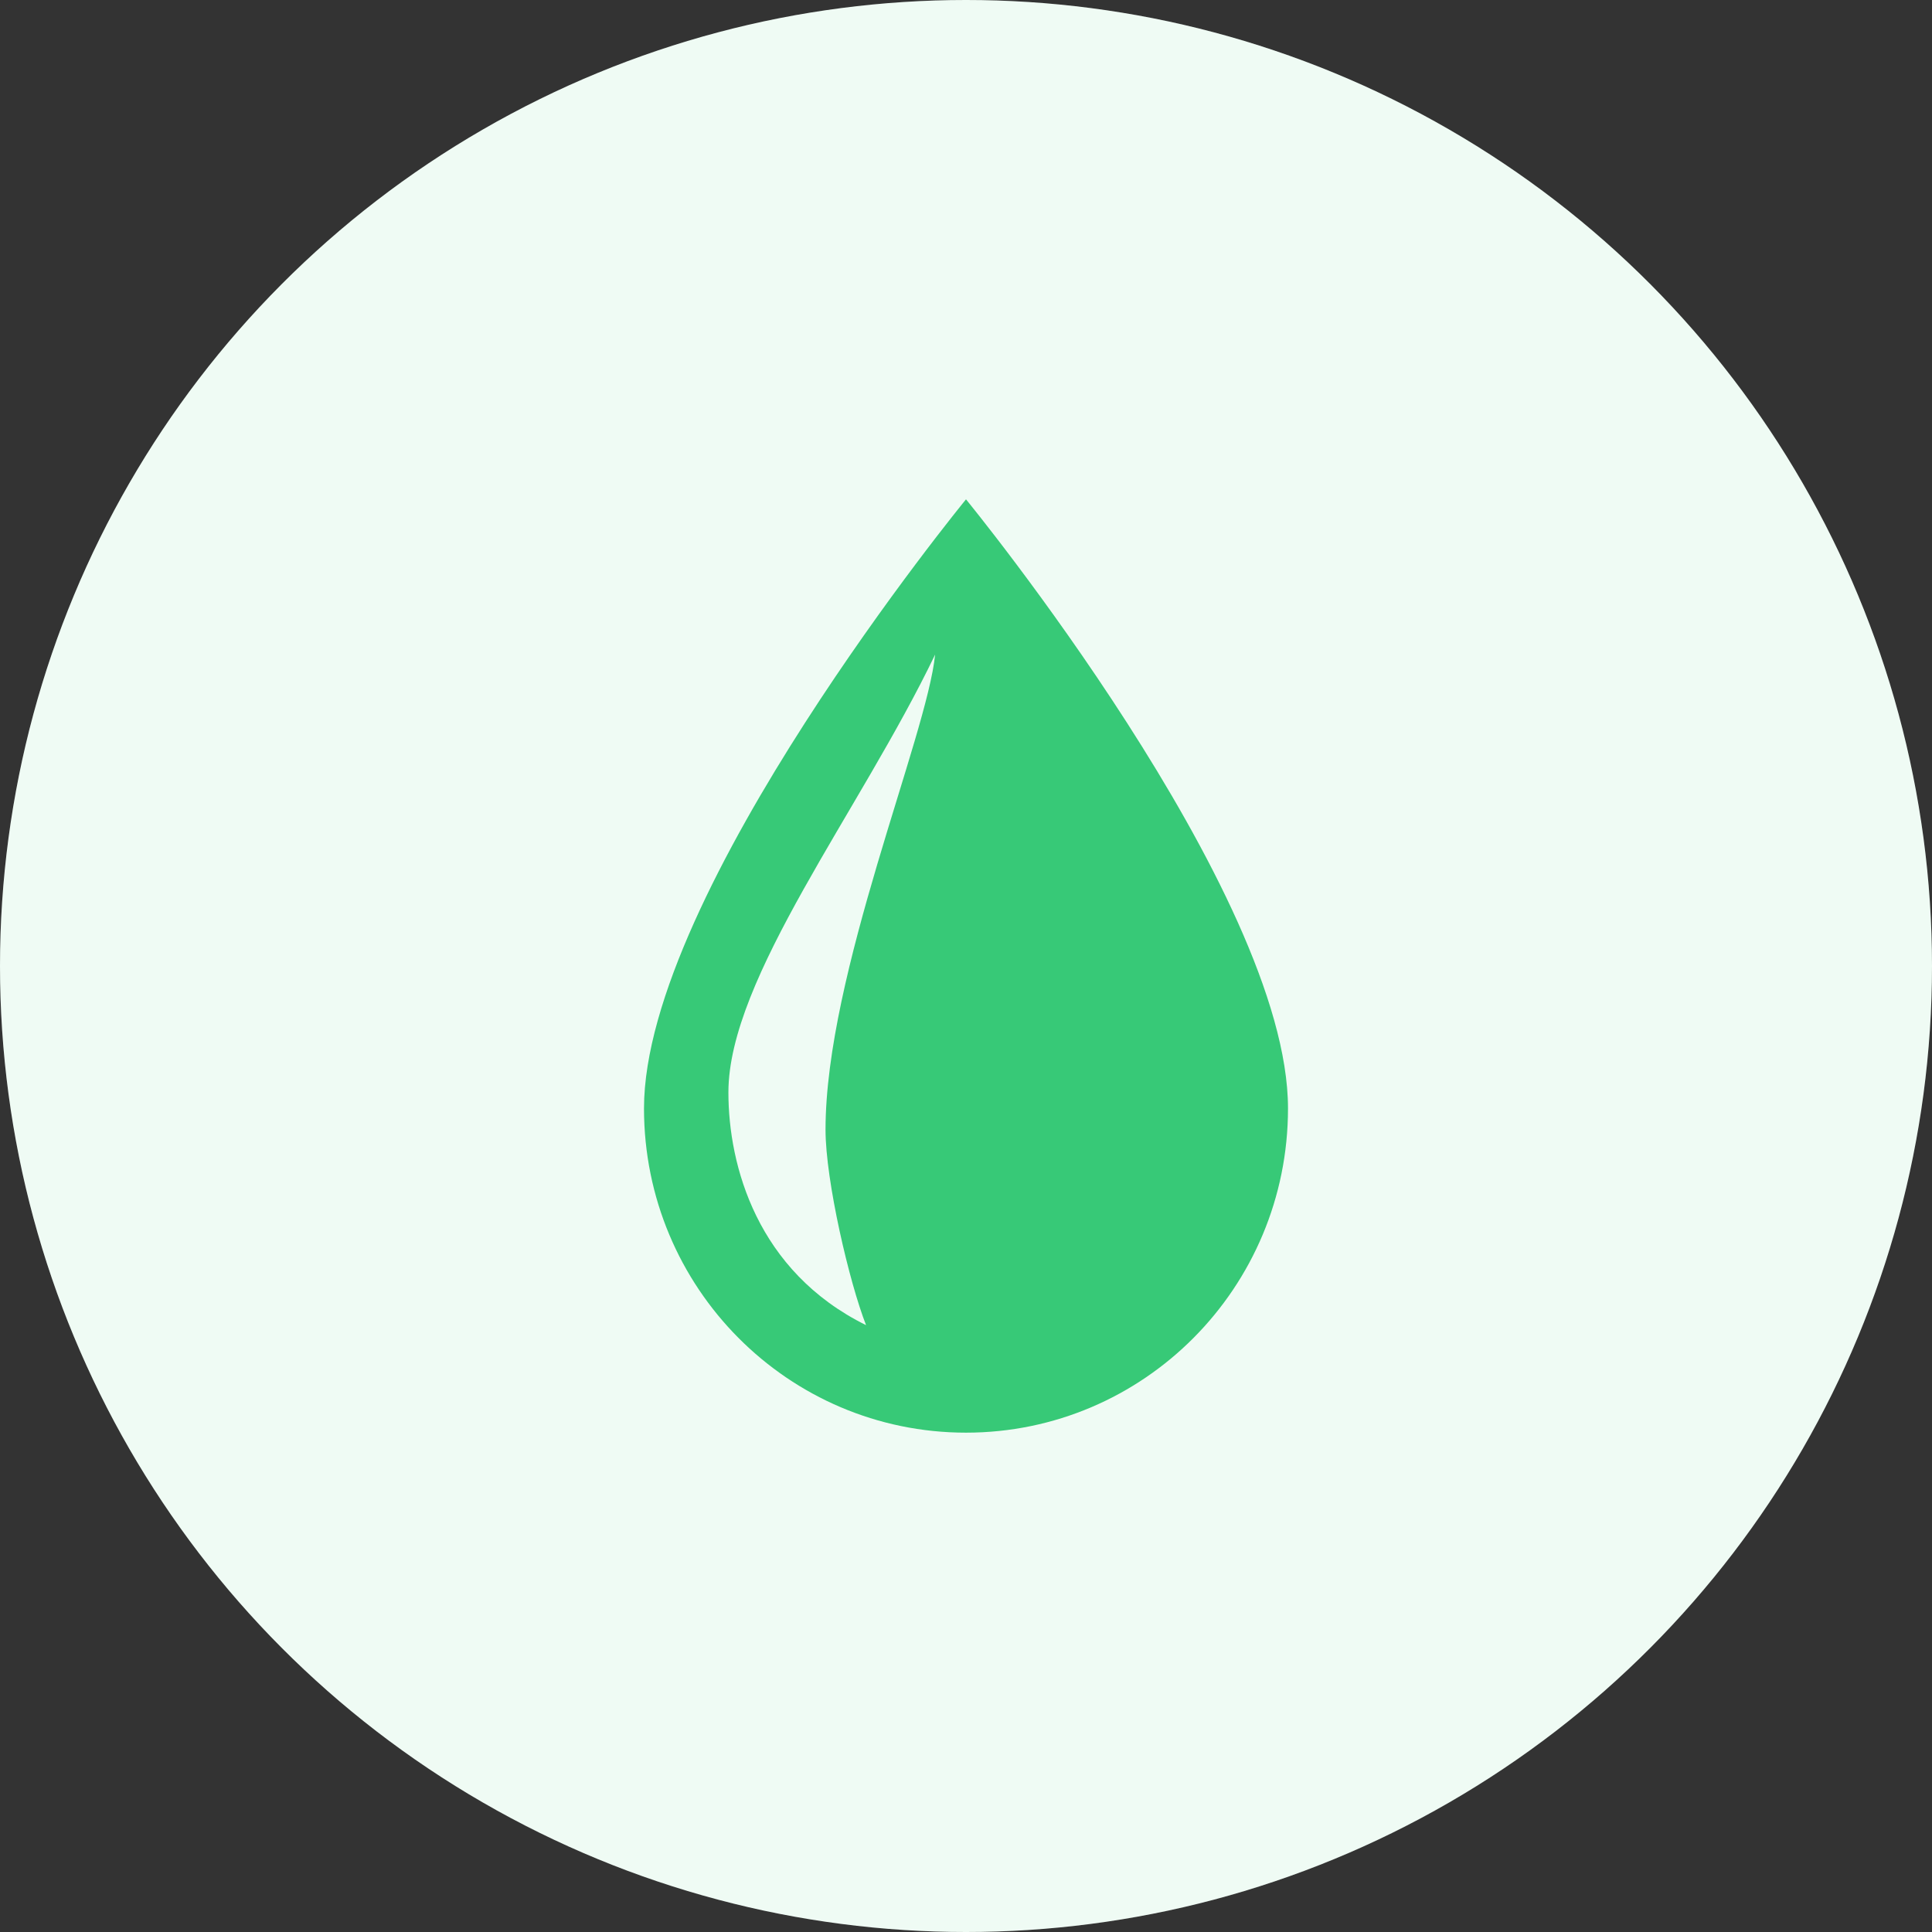 <?xml version="1.0" encoding="UTF-8"?>
<svg width="48px" height="48px" viewBox="0 0 48 48" version="1.1" xmlns="http://www.w3.org/2000/svg" xmlns:xlink="http://www.w3.org/1999/xlink">
    <rect x="0" y="0" width="48" height="48" fill="#333333" stroke="none"/>
    <!-- Generator: Sketch 64 (93537) - https://sketch.com -->
    <title>Icons/48px/Movement/Category/Water@3x</title>
    <desc>Created with Sketch.</desc>
    <defs>
        <circle id="path-1" cx="24" cy="24" r="24"></circle>
    </defs>
    <g id="Icons/48px/Movement/Category/Water" stroke="none" stroke-width="1" fill="none" fill-rule="evenodd">
        <g id="Oval">
            <use fill="#FFFFFF" xlink:href="#path-1"></use>
            <use fill-opacity="0.08" fill="#37C977" xlink:href="#path-1"></use>
        </g>
        <g id="Icons/32px/More/Services/Water" transform="translate(8, 8)" fill="#37C977" fill-rule="nonzero">
            <path d="M16,4.406 C16,4.406 8,14.168 8,19.538 C8,23.99 11.58,27.594 16,27.594 C20.42,27.594 24,23.99 24,19.538 C24,14.168 16,4.406 16,4.406 Z M12.51,20.066 C12.51,21.343 13.104,23.871 13.517,24.923 C10.813,23.587 10.097,20.962 10.097,19.14 C10.097,16.297 13.375,12.136 15.233,8.262 C15.028,10.297 12.51,16.199 12.51,20.066 Z" id="Shape"></path>
        </g>
    </g>
</svg>